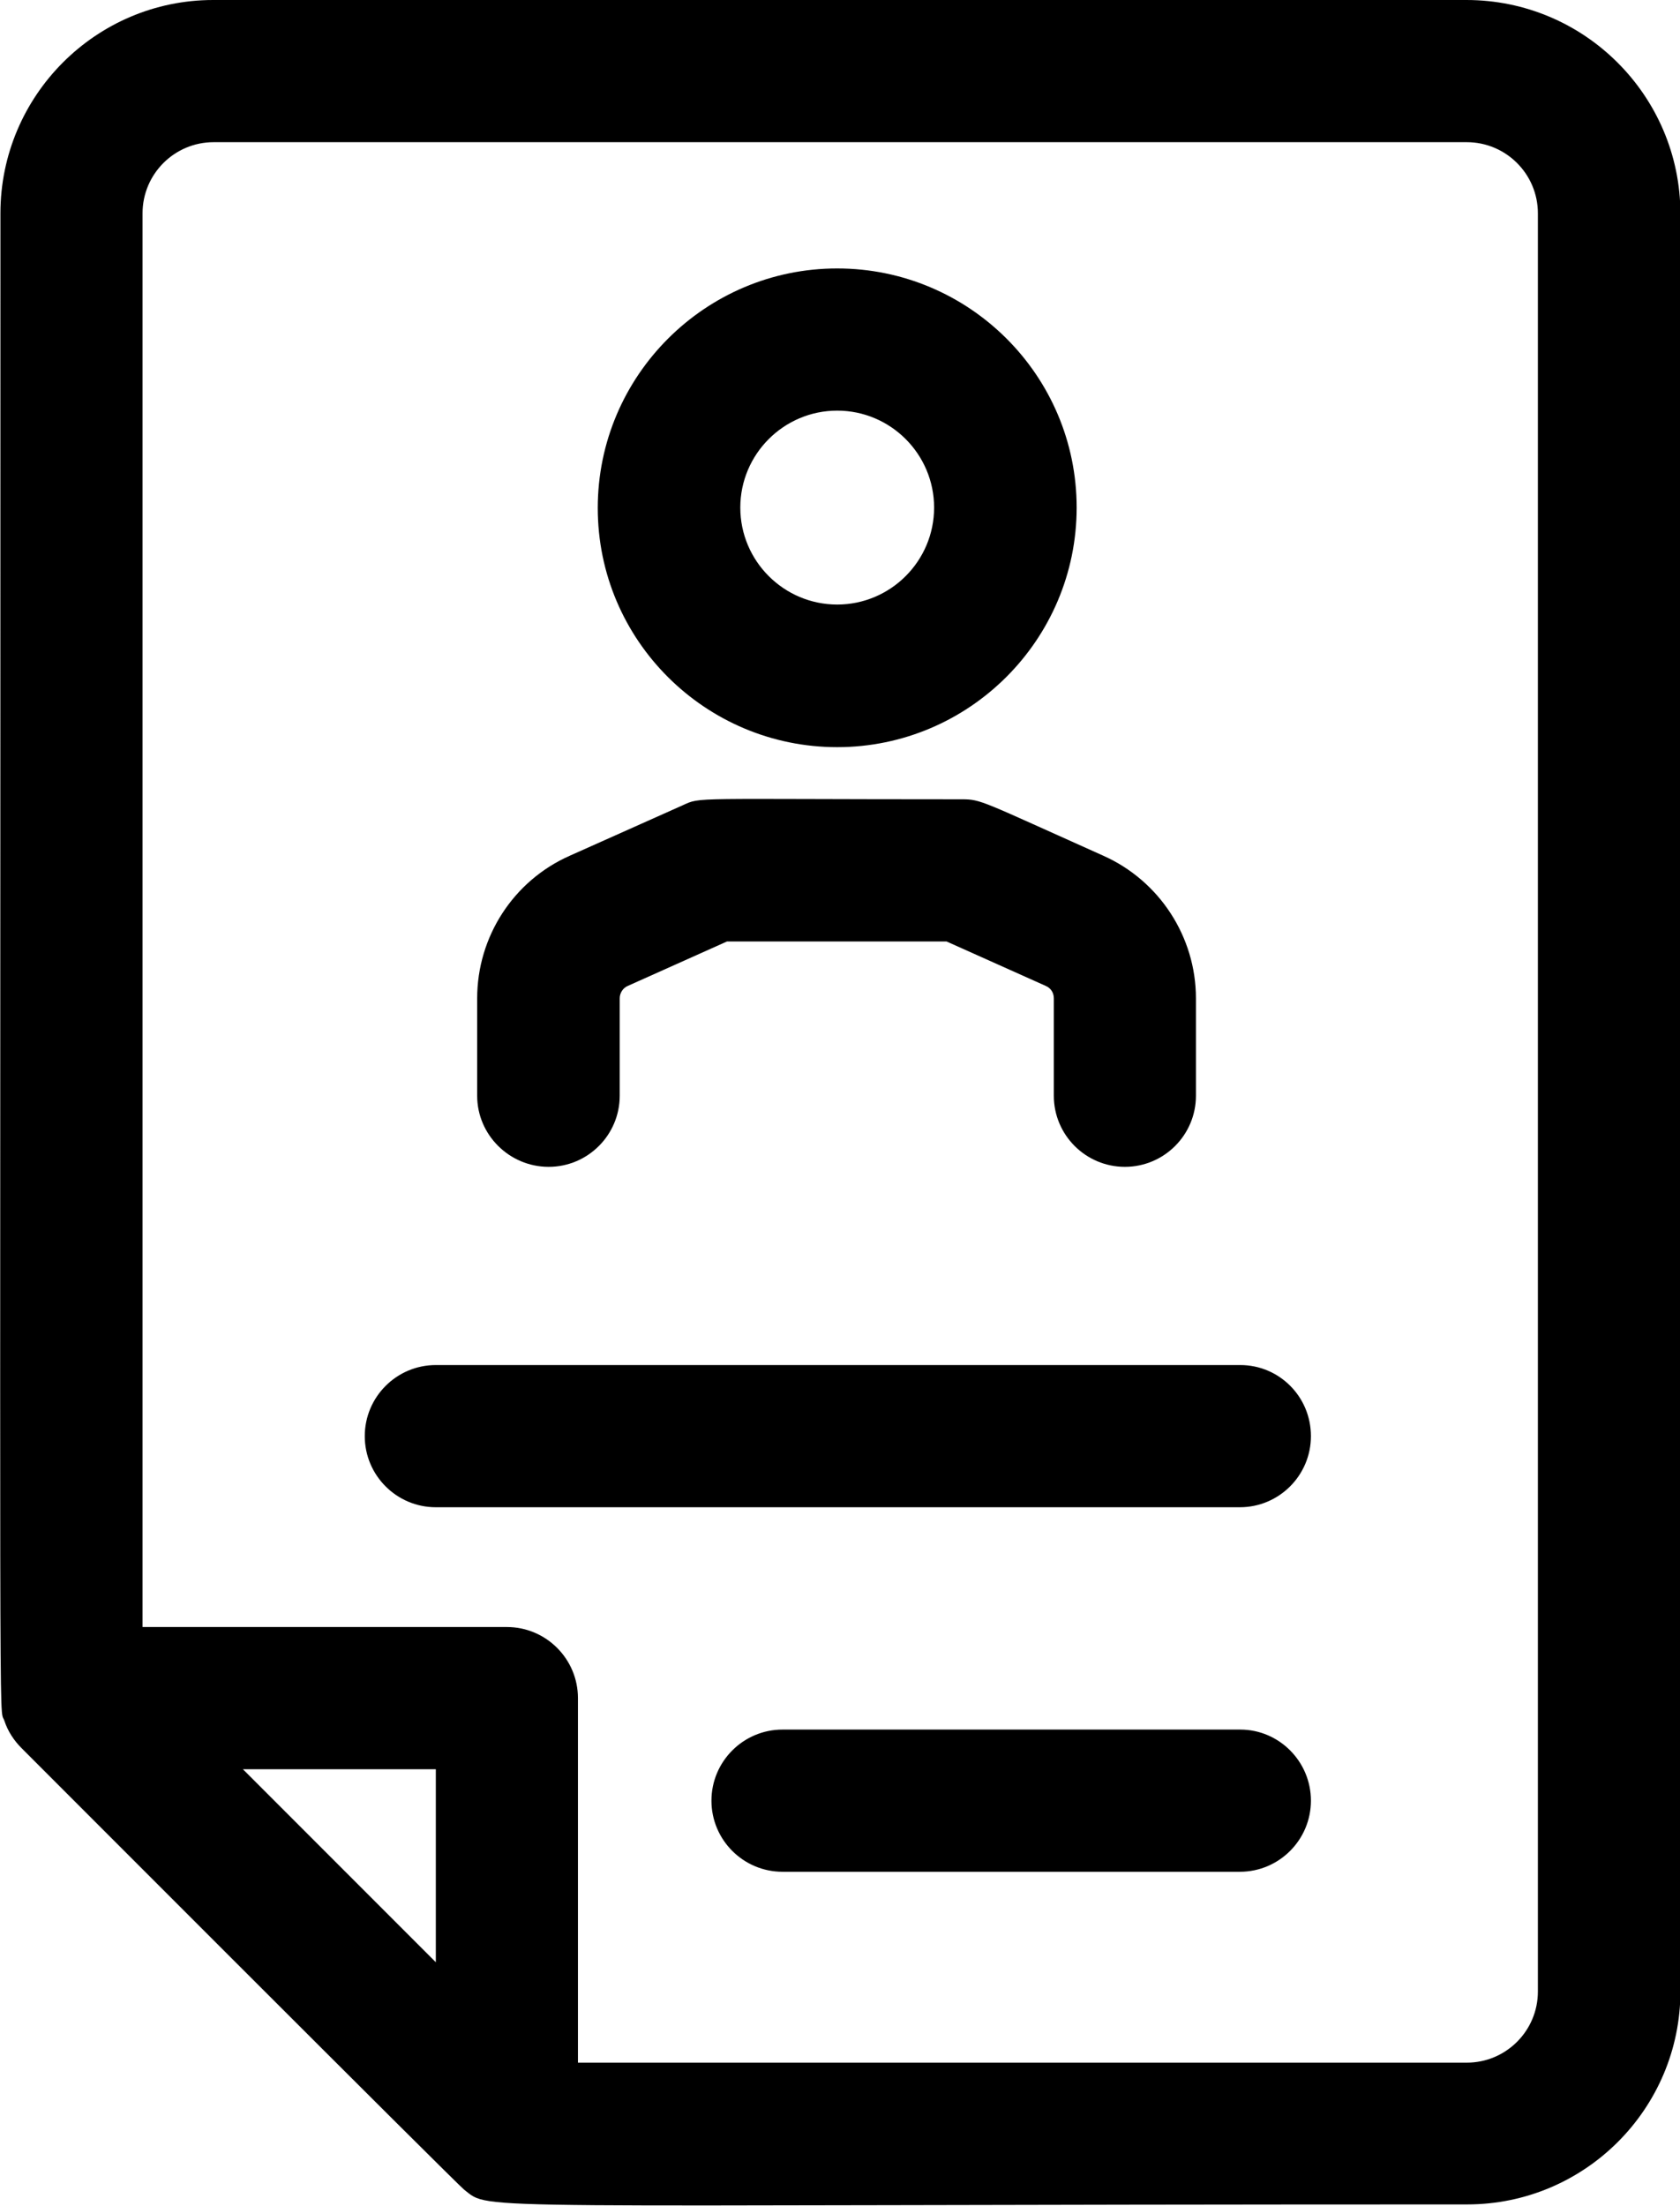 <?xml version="1.0" encoding="utf-8"?>
<!-- Generator: Adobe Illustrator 24.0.1, SVG Export Plug-In . SVG Version: 6.00 Build 0)  -->
<svg version="1.1" id="Layer_1" xmlns="http://www.w3.org/2000/svg" xmlns:xlink="http://www.w3.org/1999/xlink" x="0px" y="0px"
	 viewBox="0 0 390.1 512" style="enable-background:new 0 0 390.1 512;" xml:space="preserve">
<path d="M340.5,0h-291C22.3,0,0.1,22.2,0.1,49.5c0,368.3-0.4,346.1,0.9,349.8c0.8,2.5,2.3,4.7,4,6.4c1,1,101.3,101.4,102.8,102.5
	c6.5,5-3.5,3.4,232.9,3.4c27.3,0,49.5-22.2,49.5-49.5V49.5C390.1,22.2,367.9,0,340.5,0z M101.2,455.4l-44.8-44.8h44.8V455.4z
	 M357.1,462.2c0,9.1-7.4,16.5-16.5,16.5H134.2v-84.6c0-9.1-7.4-16.5-16.5-16.5H33.1V49.5c0-9.1,7.4-16.5,16.5-16.5h291
	c9.1,0,16.5,7.4,16.5,16.5V462.2z M304.4,333.3c0,9.1-7.4,16.5-16.5,16.5H101.2c-9.1,0-16.5-7.4-16.5-16.5c0-9.1,7.4-16.5,16.5-16.5
	h186.8C297,316.8,304.4,324.1,304.4,333.3z M304.4,417.9c0,9.1-7.4,16.5-16.5,16.5H181.7c-9.1,0-16.5-7.4-16.5-16.5
	s7.4-16.5,16.5-16.5h106.3C297,401.4,304.4,408.8,304.4,417.9z M194.4,173.4c30.6,0,55.6-24.9,55.6-55.6S225,62.3,194.4,62.3
	s-55.6,24.9-55.6,55.6S163.8,173.4,194.4,173.4L194.4,173.4z M194.4,95.3c12.4,0,22.5,10.1,22.5,22.5s-10.1,22.5-22.5,22.5
	s-22.5-10.1-22.5-22.5S182,95.3,194.4,95.3L194.4,95.3z M110.8,254.3v-22.6c0-14.3,8.4-27.3,21.5-33.1l26.2-11.7
	c4.4-2,1.3-1.4,64.8-1.4c4.6,0,4.5,0.4,32.9,13.1c13,5.8,21.5,18.8,21.5,33.1v22.6c0,9.1-7.4,16.5-16.5,16.5
	c-9.1,0-16.5-7.4-16.5-16.5v-22.6c0-1.3-0.7-2.4-1.9-2.9l-23-10.3h-51l-23,10.3c-1.2,0.5-1.9,1.7-1.9,2.9v22.6
	c0,9.1-7.4,16.5-16.5,16.5S110.8,263.4,110.8,254.3L110.8,254.3z"/>
</svg>

